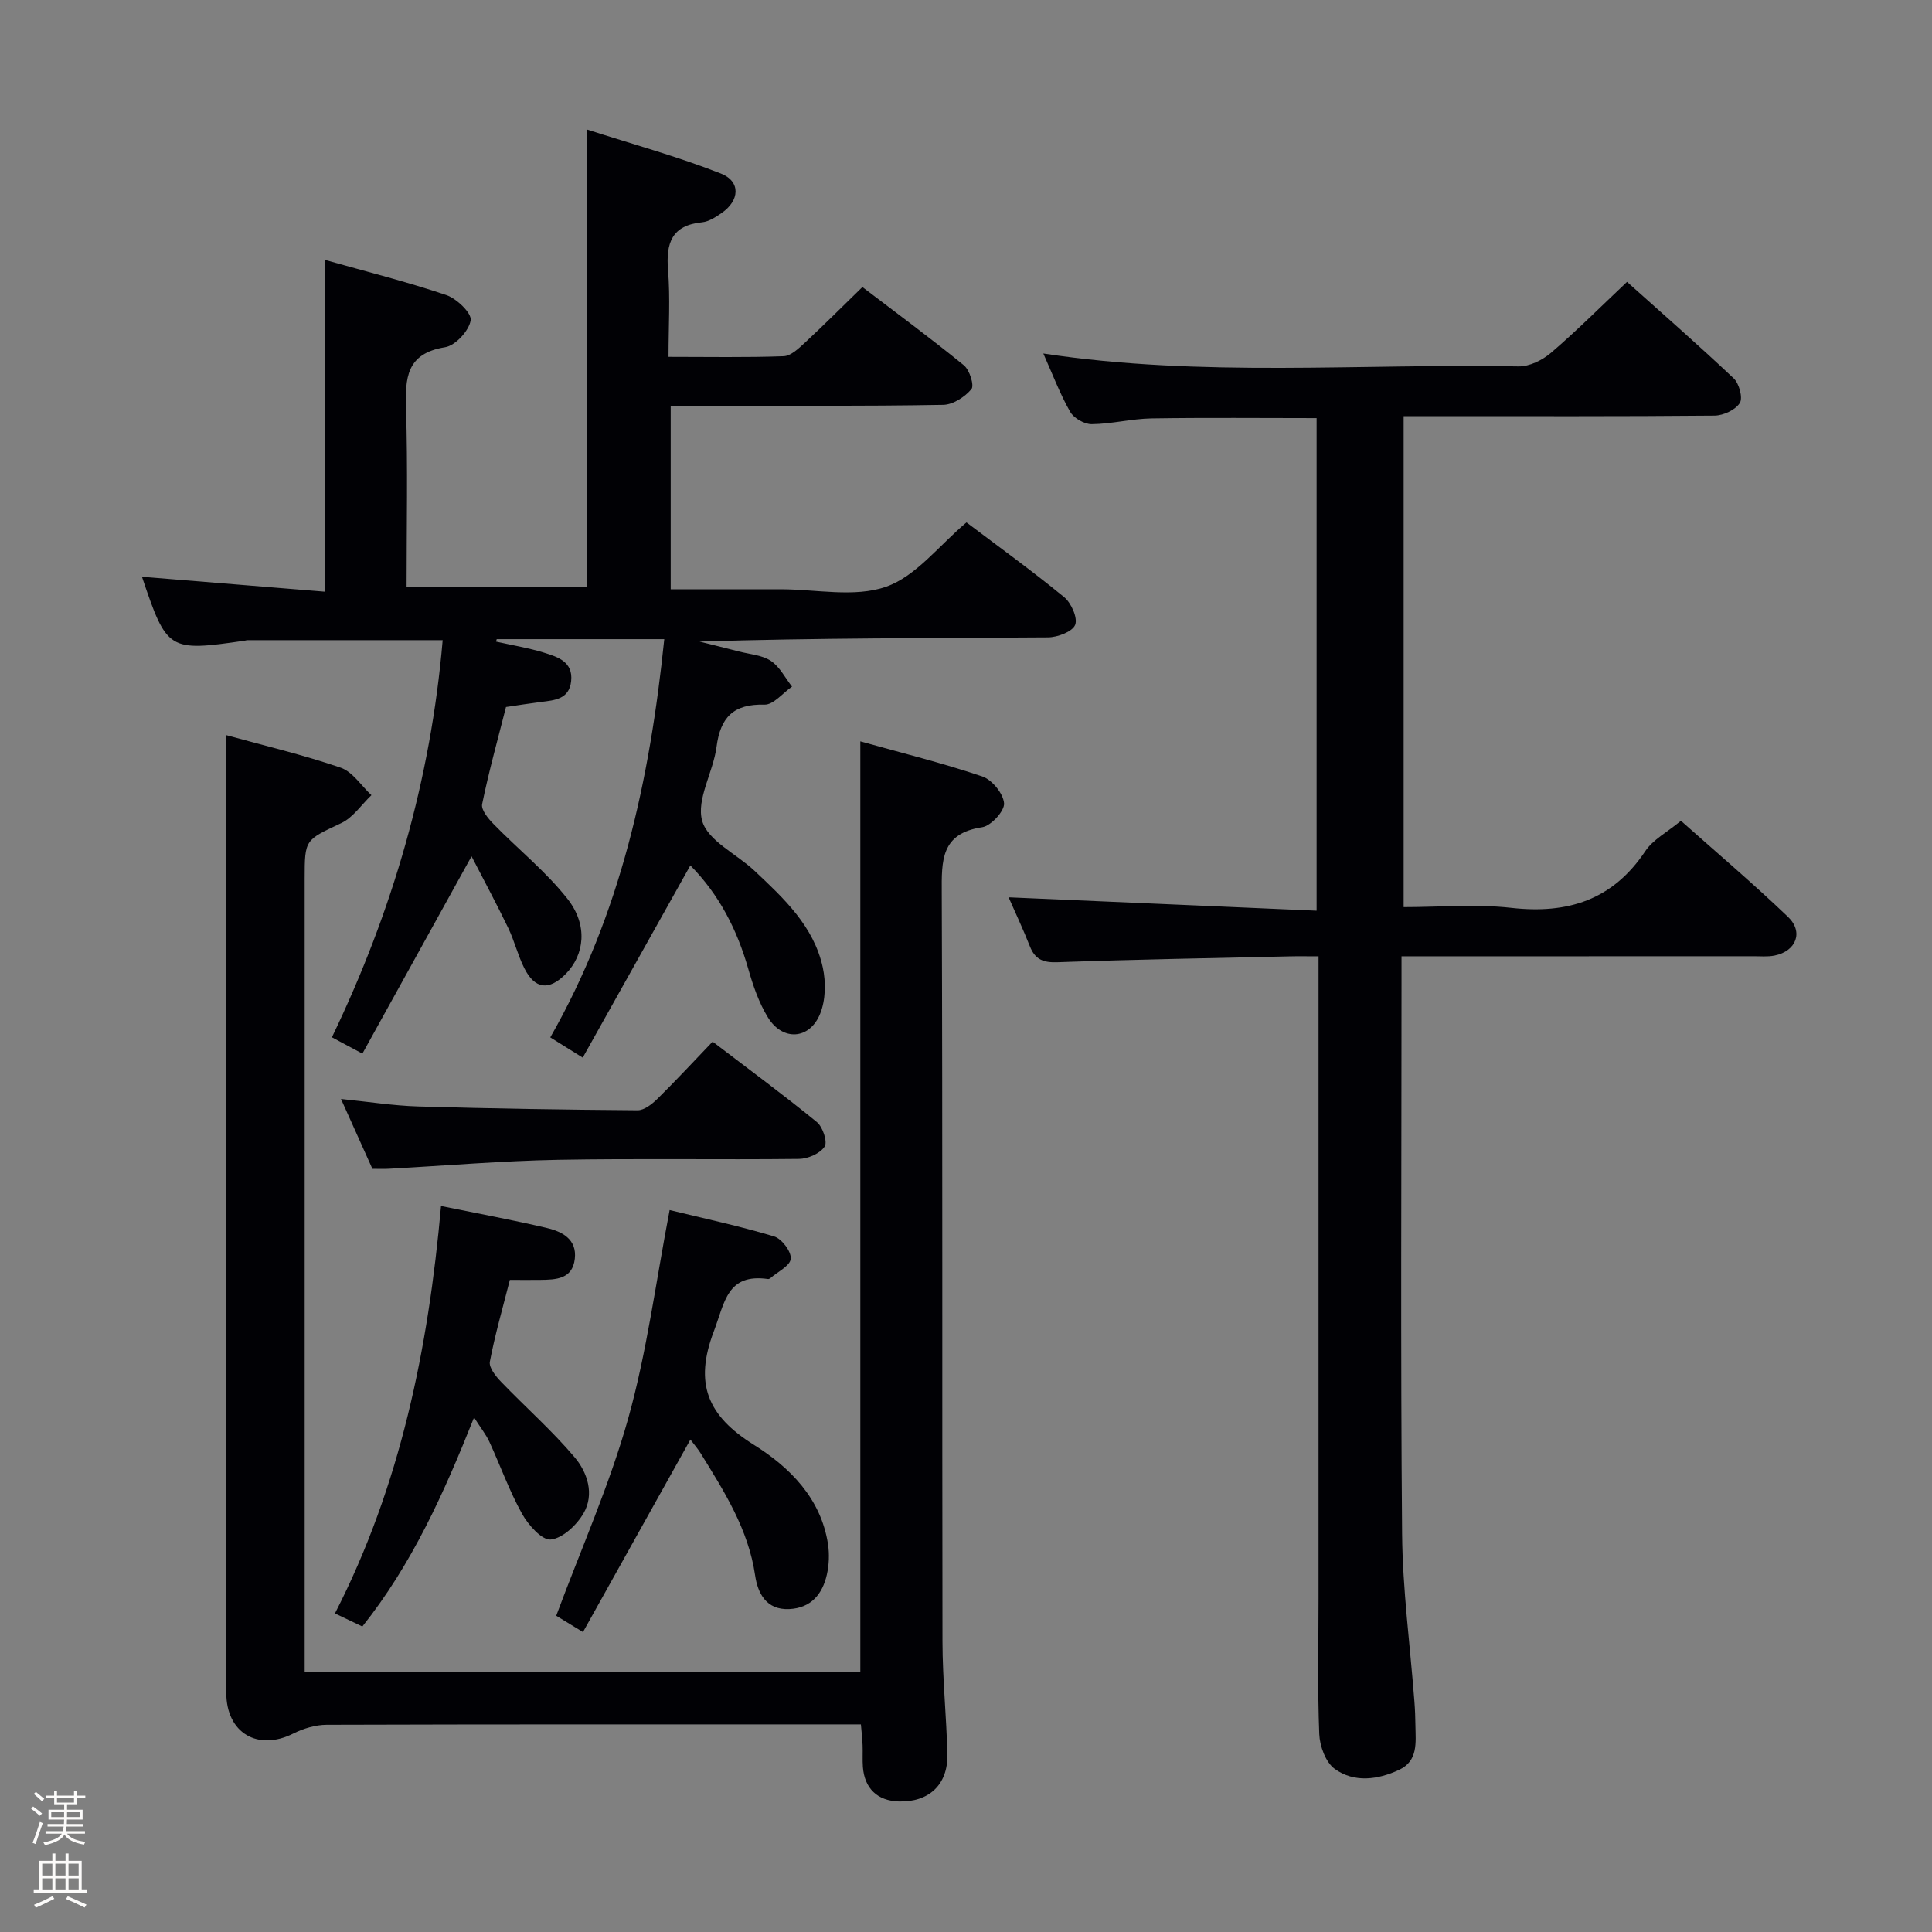 <svg enable-background="new 0 0 400 400" viewBox="0 0 400 400" xmlns="http://www.w3.org/2000/svg"><rect x="0" y="0" width="400" height="400" fill="#808080" stroke="none"/><path d="m6.44 374.46.42-.45c.65.47 1.27.95 1.85 1.44l-.45.49c-.65-.56-1.25-1.06-1.82-1.48m.93 7.33-.63-.26c.55-1.36 1.05-2.8 1.52-4.33.19.1.38.19.59.27-.46 1.29-.95 2.73-1.48 4.32m-.38-10.38.44-.42c.43.34 1.01.82 1.74 1.44l-.49.49c-.53-.51-1.09-1.01-1.69-1.51m2.5.35h1.72v-1.04h.59v1.04h3.52v-1.04h.59v1.04h1.75v.53h-1.75v1.42h-2.03v.97h3.22v2.03h-3.24c0 .35-.01.66-.03.93h3.32v.53h-3.37c-.03.27-.08.58-.15.94h3.96v.53h-3.71c.67.92 1.93 1.48 3.79 1.68-.13.24-.23.44-.29.59-2.13-.38-3.48-1.08-4.04-2.12-.43.97-1.77 1.72-4.03 2.23-.09-.19-.2-.37-.33-.55 2.1-.42 3.37-1.03 3.81-1.83h-3.36v-.53h3.58c.08-.29.13-.61.16-.94h-3.33v-.53h3.39c.02-.27.04-.58.04-.93h-3.23v-2.03h3.25v-.97h-2.07v-1.42h-1.73zm1.12 3.44v1h2.65c.01-.3.02-.44.01-.4v-.25-.35zm1.19-2h3.52v-.91h-3.52zm4.71 2h-2.63v.59c0 .15-.01.28-.01.4h2.64z" fill="#fcfbfa"/><path d="m13.56 383.74h.63v1.52h2.72v6.07h1.13v.6h-11.06v-.6h1.13v-6.07h2.73v-1.52h.63v1.52h2.1v-1.52zm-2.69 8.83.38.56c-1.24.63-2.53 1.25-3.85 1.85-.1-.21-.21-.42-.34-.63 1.36-.55 2.63-1.15 3.81-1.78m-2.13-4.27h2.1v-2.45h-2.1zm0 3.04h2.1v-2.46h-2.1zm2.72-3.04h2.1v-2.45h-2.1zm0 3.04h2.1v-2.46h-2.1zm6.07 3.6c-1.41-.71-2.7-1.3-3.86-1.78l.35-.56c1.45.62 2.75 1.19 3.88 1.72zm-1.25-9.09h-2.1v2.45h2.1zm-2.09 5.49h2.1v-2.46h-2.1z" fill="#fcfbfa"/><g fill="#010105"><path d="m142.93 179.18c-7.36 13.14-14.65 26.17-22.28 39.79-2.7-1.69-4.59-2.87-6.72-4.19 14.62-25.6 20.61-53.41 23.6-82.45-11.84 0-23.26 0-34.69 0-.05.17-.09.34-.14.51 3.32.74 6.7 1.29 9.94 2.29 2.82.88 6.03 1.86 5.61 5.88-.39 3.78-3.43 3.97-6.29 4.33-2.31.29-4.6.66-7.2 1.04-1.68 6.63-3.55 13.32-4.94 20.11-.24 1.18 1.25 2.99 2.35 4.11 5.08 5.21 10.86 9.84 15.33 15.51 4.28 5.44 3.51 11.6-.37 15.53-3.46 3.51-6.38 3.19-8.59-1.21-1.33-2.65-2.03-5.62-3.32-8.3-2.33-4.85-4.89-9.6-7.59-14.84-7.85 14.18-15.1 27.29-22.6 40.85-2.46-1.32-4.14-2.22-6.31-3.38 12.55-26.09 20.46-53.31 22.93-82.22-13.59 0-27.03 0-40.46 0-.16 0-.32.08-.49.1-15.85 2.3-16.14 2.12-21.31-13.23 12.5 1.02 25.05 2.05 37.95 3.1 0-23.16 0-45.54 0-68.68 8.36 2.36 16.81 4.48 25.04 7.25 2.17.73 5.31 3.75 5.07 5.24-.35 2.17-3.16 5.23-5.3 5.57-8.07 1.29-8.28 6.41-8.08 12.84.37 12.14.11 24.29.11 36.84h37.36c0-30.95 0-62.13 0-94.75 9.42 3.03 18.75 5.59 27.71 9.11 4.16 1.64 3.9 5.61.14 8.18-1.22.84-2.63 1.77-4.02 1.91-6.28.62-7.52 4.28-7.06 9.9.47 5.76.1 11.59.1 17.96 8.3 0 16.08.15 23.84-.13 1.51-.06 3.12-1.62 4.4-2.8 3.89-3.61 7.64-7.37 11.9-11.52 6.9 5.26 14.09 10.56 21.01 16.2 1.19.97 2.19 4.19 1.56 4.94-1.36 1.62-3.82 3.22-5.85 3.25-16.82.29-33.66.18-50.49.18-1.82 0-3.65 0-5.92 0v38h14.26 8.5c7.33 0 15.28 1.76 21.82-.52 6.21-2.16 10.96-8.54 16.66-13.32 6.53 4.93 13.54 9.99 20.22 15.47 1.47 1.21 2.85 4.31 2.28 5.74-.57 1.42-3.65 2.58-5.63 2.59-23.99.17-47.98.11-72.15.87 2.72.68 5.45 1.35 8.16 2.05 2.24.58 4.78.73 6.61 1.94 1.84 1.22 2.96 3.51 4.39 5.34-1.91 1.31-3.84 3.78-5.71 3.73-6.39-.17-9.12 2.59-9.92 8.75-.68 5.22-4.23 10.86-2.97 15.32 1.16 4.11 7.09 6.82 10.79 10.29 6.09 5.72 12.32 11.5 14.18 20.06.66 3.05.6 6.77-.56 9.6-2.19 5.36-7.76 5.67-10.79.75-1.88-3.05-3.09-6.6-4.08-10.07-2.32-8.14-6.05-15.4-11.99-21.41z"/><path d="m290.17 198v6.02c0 37.83-.21 75.66.12 113.48.1 11.6 1.67 23.19 2.55 34.78.13 1.66.19 3.32.21 4.99.05 3.49.59 7.3-3.38 9.16-4.42 2.06-9.29 2.71-13.33-.2-1.87-1.35-3.1-4.71-3.2-7.21-.37-9.32-.15-18.66-.15-27.99 0-42.16 0-84.32 0-126.48 0-1.97 0-3.95 0-6.55-2.26 0-4.19-.04-6.13.01-15.97.36-31.95.64-47.91 1.21-2.98.11-4.66-.57-5.74-3.33-1.38-3.51-3-6.93-4.39-10.11 21.28.92 42.3 1.84 63.77 2.77 0-34.57 0-68.12 0-101.98-11.35 0-22.77-.12-34.19.06-4.13.07-8.24 1.15-12.37 1.19-1.52.02-3.72-1.24-4.47-2.57-2.12-3.73-3.65-7.8-5.55-12.06 32.89 4.99 65.68 2.04 98.38 2.67 2.26.04 4.97-1.3 6.76-2.84 5.29-4.53 10.22-9.48 15.71-14.66 7.14 6.4 14.75 13.05 22.09 19.98 1.13 1.07 1.93 4.05 1.26 5.1-.92 1.43-3.4 2.59-5.22 2.61-19.33.18-38.66.11-57.99.11-1.99 0-3.97 0-6.39 0v101.65c7.42 0 14.93-.67 22.27.15 11.72 1.32 21.01-1.61 27.77-11.75 1.59-2.39 4.5-3.89 7.37-6.27 6.94 6.18 14.76 12.81 22.16 19.88 3.29 3.14 1.69 7.13-2.78 8.02-1.45.29-2.99.13-4.49.14-23.98.02-47.97.02-72.74.02z"/><path d="m46.83 152.2c7.81 2.16 15.89 4.06 23.7 6.74 2.48.85 4.26 3.74 6.37 5.69-2.06 1.97-3.8 4.63-6.25 5.79-7.47 3.53-7.57 3.3-7.57 11.46v157.99 6.35h115.04c0-63.93 0-127.93 0-192.73 8.5 2.38 16.98 4.47 25.24 7.26 2.02.68 4.37 3.55 4.52 5.57.12 1.59-2.7 4.67-4.53 4.95-8.59 1.28-8.4 6.93-8.37 13.6.19 51.66.06 103.32.15 154.99.01 7.81.84 15.61 1.01 23.42.13 6.24-3.86 9.88-10.07 9.69-4.39-.13-7.08-2.68-7.42-7.13-.11-1.49 0-3-.06-4.5-.05-1.3-.2-2.59-.35-4.32-1.85 0-3.48 0-5.11 0-35.16 0-70.33-.03-105.49.08-2.32.01-4.82.76-6.91 1.81-7.36 3.7-13.87-.11-13.88-8.43-.02-58.66-.01-117.32-.01-175.98-.01-7.14-.01-14.26-.01-22.3z"/><path d="m142.94 298.05c-7.36 13.19-14.64 26.23-22.24 39.85-2.71-1.65-4.62-2.82-5.54-3.38 5.17-13.91 11.06-27.12 14.92-40.9 3.86-13.79 5.69-28.16 8.56-43.09 7.01 1.71 14.4 3.29 21.63 5.46 1.58.47 3.59 3.14 3.45 4.63-.13 1.46-2.73 2.7-4.25 4.03-.12.1-.32.18-.46.16-8.5-1.2-8.94 4.83-11.22 10.83-4.13 10.86-1.28 17.5 8.27 23.48 7.44 4.66 13.91 11.06 15.37 20.59.31 2.05.22 4.29-.24 6.31-.92 4.04-3.27 6.9-7.78 7.12-4.8.23-6.54-3.34-7.07-6.97-1.4-9.56-6.39-17.37-11.28-25.29-.69-1.09-1.55-2.06-2.12-2.83z"/><path d="m91.31 249.69c7.68 1.57 14.86 2.89 21.94 4.56 3.14.74 6.22 2.33 5.76 6.36-.48 4.25-3.92 4.34-7.18 4.38-1.98.03-3.97 0-6.27 0-1.46 5.75-3.07 11.29-4.14 16.93-.23 1.21 1.22 3.03 2.32 4.17 5.04 5.24 10.54 10.08 15.22 15.61 2.66 3.14 4.16 7.66 1.85 11.62-1.41 2.43-4.3 5.15-6.77 5.42-1.82.2-4.68-3.02-5.96-5.33-2.64-4.75-4.48-9.94-6.76-14.9-.68-1.48-1.74-2.8-3.17-5.04-6.24 15.69-12.84 30.36-23.13 43.28-1.89-.9-3.49-1.67-5.67-2.71 13.55-26.46 19.32-54.73 21.96-84.35z"/><path d="m77.1 241.99c-2.09-4.65-4.12-9.17-6.5-14.46 5.74.58 10.87 1.4 16.03 1.55 15.12.44 30.25.68 45.37.79 1.37.01 2.98-1.26 4.08-2.34 3.79-3.73 7.41-7.64 11.46-11.87 7.48 5.71 14.68 11.01 21.59 16.66 1.22 1 2.24 4.1 1.6 5.07-.94 1.43-3.46 2.53-5.31 2.55-16.64.19-33.3-.12-49.94.19-11.61.22-23.2 1.21-34.8 1.84-1.14.08-2.29.02-3.58.02z"/></g></svg>
